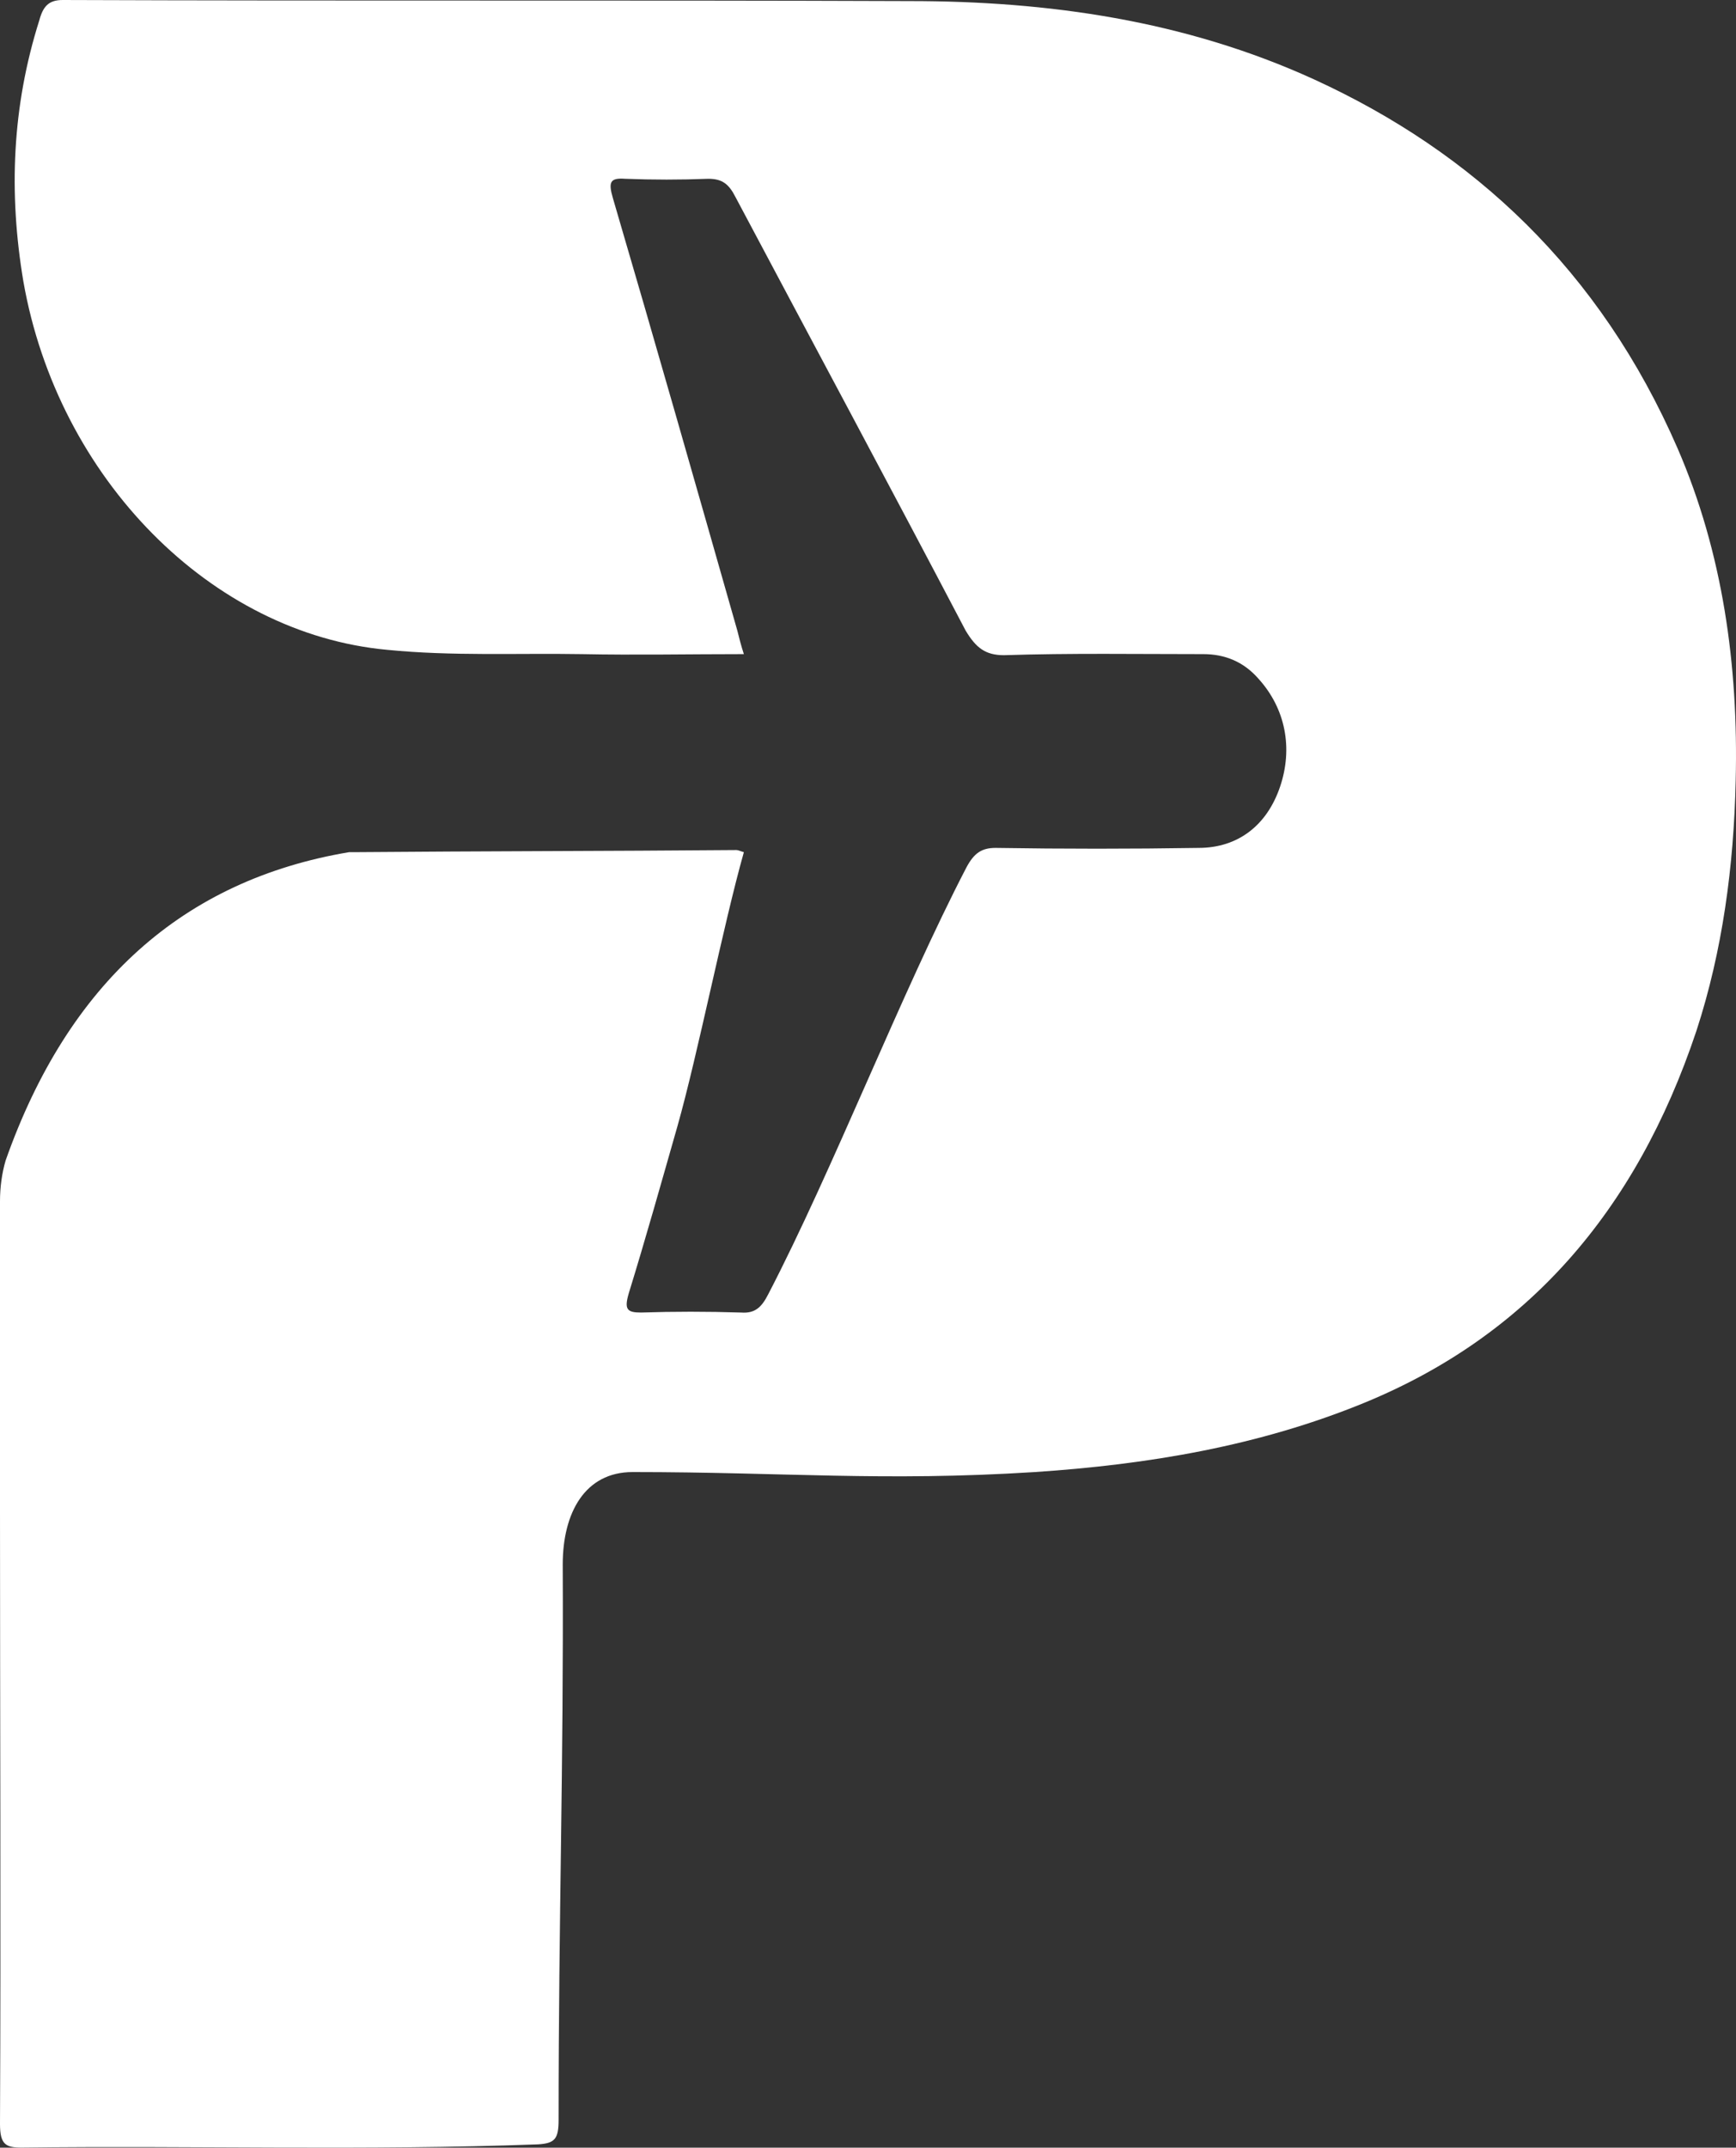 <svg width="1344" height="1662" viewBox="0 0 1344 1662" fill="none" xmlns="http://www.w3.org/2000/svg">
<rect x="0" y="0" width="1344" height="1662" fill="#333333" stroke="none"/>
<path d="M575.897 659.473C559.96 715.81 540.401 815.228 524.464 871.565C512.15 914.646 499.835 958.556 486.796 1000.81C483.174 1013.24 485.347 1015.72 496.213 1015.72C521.567 1014.89 547.645 1014.89 573.723 1015.72C584.589 1016.55 589.66 1011.58 594.731 1001.64C644.714 905.533 698.32 767.176 748.303 671.072C754.099 660.302 759.894 656.159 770.76 656.159C822.916 656.988 875.797 656.988 927.954 656.159C958.379 656.159 980.835 638.761 990.977 608.936C1001.12 579.11 995.323 548.457 974.316 525.259C962.725 512.003 948.237 506.204 931.576 506.204C880.144 506.204 828.712 505.375 777.279 507.032C762.791 507.032 755.547 501.233 747.579 487.977C688.903 376.132 628.778 264.286 569.377 152.441C564.306 142.499 559.236 138.357 548.37 138.357C526.638 139.185 505.63 139.185 483.898 138.357C472.308 137.528 470.859 140.842 474.481 153.27C507.079 264.286 538.952 376.132 570.826 487.977C572.275 493.777 573.723 499.576 575.897 506.204C533.157 506.204 491.866 507.032 450.576 506.204C400.592 505.375 349.884 507.861 299.901 502.89C163.714 490.463 44.913 370.332 18.11 217.891C6.52 149.127 9.417 82.02 30.425 15.741C33.322 4.971 37.669 0 48.535 0C267.303 0.828 485.347 0 704.115 0.828C811.326 0.828 917.088 15.741 1017.06 61.308C1140.2 117.645 1238.72 208.778 1298.85 347.135C1333.62 427.498 1345.93 514.489 1343.76 603.965C1342.31 670.244 1333.62 735.694 1313.33 797.83C1266.25 938.673 1181.49 1033.95 1056.9 1085.31C974.316 1119.28 888.112 1133.37 801.185 1139.17C683.832 1146.62 607.115 1139.17 489.763 1139.17C452.746 1139.17 435.661 1170.84 435.661 1210.72C436.385 1370.62 432.466 1481.33 432.466 1640.4C432.466 1655.31 429.568 1658.63 416.529 1659.45C283.24 1664.42 149.95 1660.28 16.661 1661.94C4.346 1661.94 0 1659.45 0 1643.71C0.724 1485.47 0 1328.06 0 1169.82C0 1089.46 0 1009.92 0 929.559C0 918.789 1.449 908.019 4.346 898.077C52.881 760.549 141.982 681.014 270.201 659.473C270.925 659.473 272.374 659.473 273.098 659.473C372.341 658.645 470.859 658.645 570.101 657.816C571.55 657.816 572.999 658.645 575.897 659.473Z" fill="white"/>
</svg>

